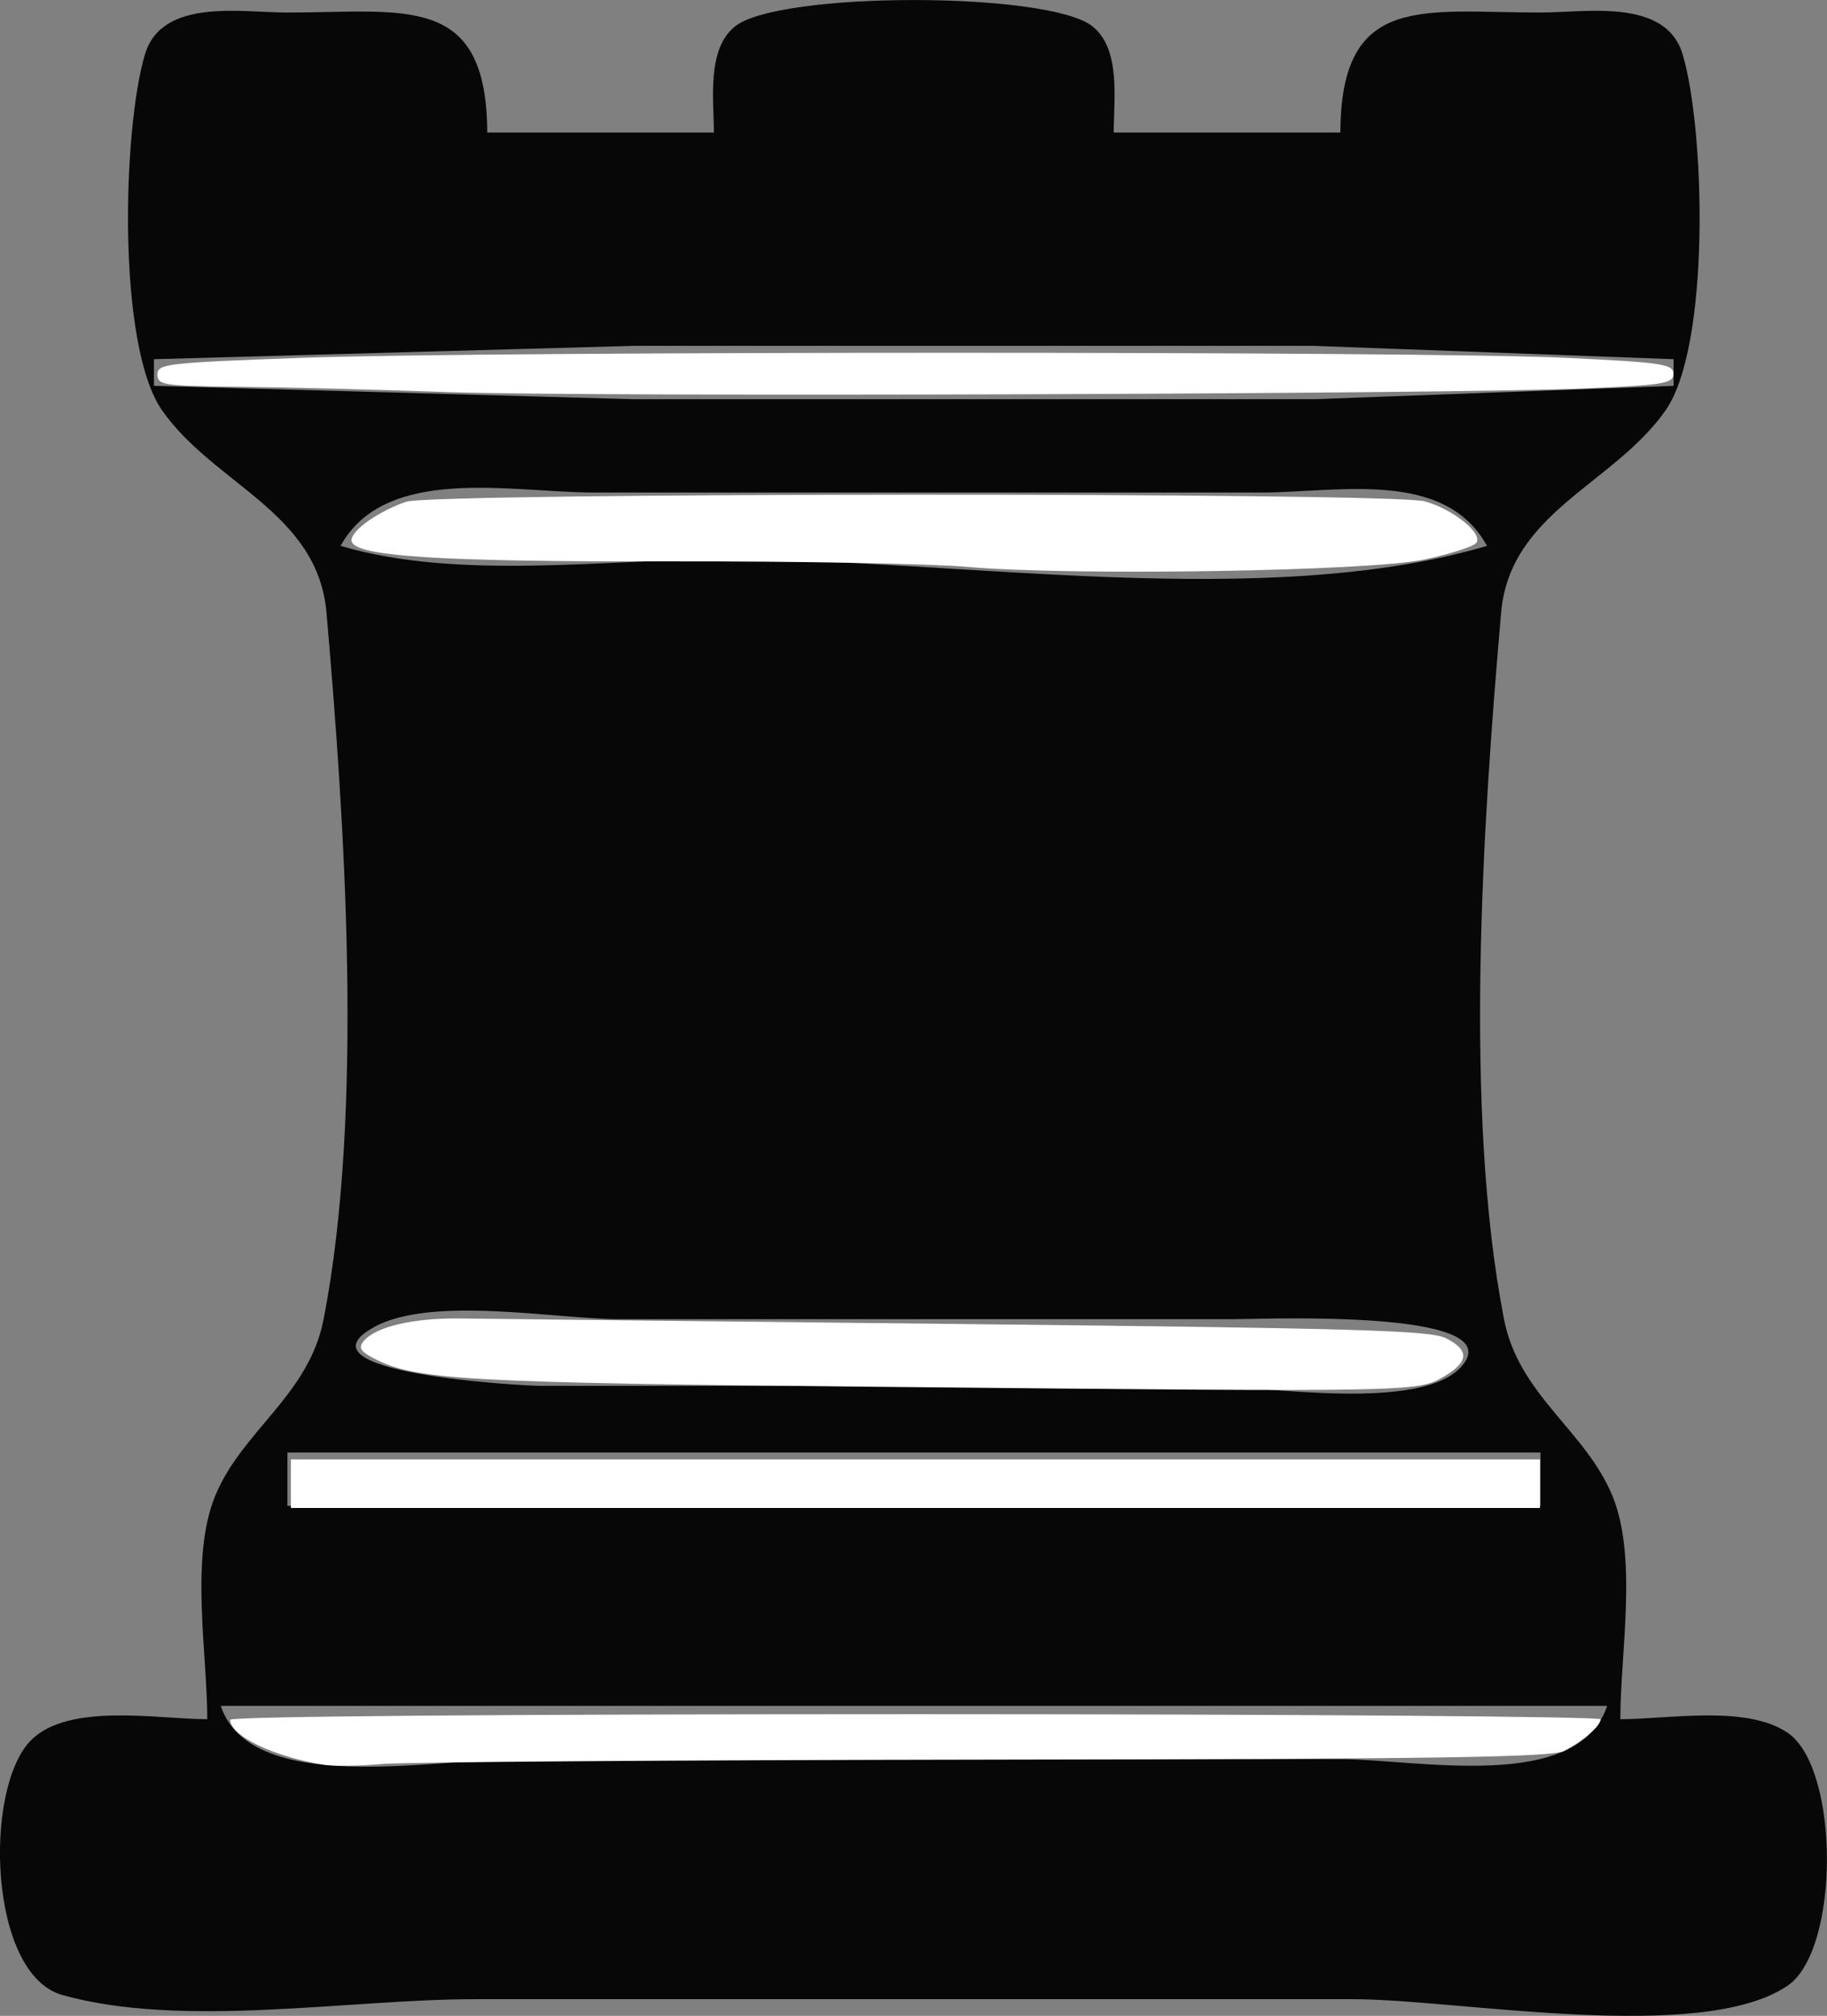 <?xml version="1.0" encoding="UTF-8" standalone="no"?>
<svg
   xmlns:dc="http://purl.org/dc/elements/1.1/"
   xmlns:cc="http://creativecommons.org/ns#"
   xmlns:rdf="http://www.w3.org/1999/02/22-rdf-syntax-ns#"
   xmlns:svg="http://www.w3.org/2000/svg"
   xmlns="http://www.w3.org/2000/svg"
   xmlns:sodipodi="http://sodipodi.sourceforge.net/DTD/sodipodi-0.dtd"
   xmlns:inkscape="http://www.inkscape.org/namespaces/inkscape"
   width="36.263mm"
   height="40.002mm"
   viewBox="0 0 36.263 40.002"
   version="1.1"
   id="svg1162"
   inkscape:version="1.0.1 (3bc2e81, 2020-09-07)"
   sodipodi:docname="br.svg">
  <rect x="0" y="0" width="36.263" height="40.002" fill="#808080" stroke="none"/>
  <defs
     id="defs1156" />
  <sodipodi:namedview
     id="base"
     pagecolor="#ffffff"
     bordercolor="#666666"
     borderopacity="1.0"
     inkscape:pageopacity="0.0"
     inkscape:pageshadow="2"
     inkscape:zoom="2.2019255"
     inkscape:cx="29.732912"
     inkscape:cy="70.685186"
     inkscape:document-units="mm"
     inkscape:current-layer="layer1"
     inkscape:document-rotation="0"
     showgrid="false"
     inkscape:window-width="1338"
     inkscape:window-height="696"
     inkscape:window-x="14"
     inkscape:window-y="58"
     inkscape:window-maximized="0"
     inkscape:pagecheckerboard="true" />
  <g
     inkscape:label="Layer 1"
     inkscape:groupmode="layer"
     id="layer1"
     transform="translate(-209.418,-207.689)">
    <path
       style="fill:#070707;stroke:none;stroke-width:0.265"
       d="m 213.535,241.805 c -0.973,0 -2.761,-0.339 -3.508,0.424 -0.939,0.959 -0.84,4.634 0.626,5.048 2.378,0.671 5.702,0.084 8.173,0.084 h 17.462 c 2.049,0 6.912,0.901 8.616,-0.272 1.034,-0.712 1.034,-4.301 0,-5.012 -0.818,-0.563 -2.378,-0.272 -3.325,-0.272 0,-1.313 0.347,-3.202 -0.156,-4.429 -0.532,-1.299 -1.858,-1.996 -2.153,-3.508 -0.803,-4.125 -0.423,-9.831 -0.057,-14.023 0.174,-1.998 2.238,-2.544 3.264,-4.014 0.896,-1.282 0.782,-5.572 0.34,-7.06 -0.335,-1.128 -1.917,-0.833 -2.826,-0.833 -2.336,-1.6e-4 -3.959,-0.398 -3.969,2.381 h -4.498 c -0.002,-0.641 0.149,-1.655 -0.424,-2.109 -0.878,-0.694 -6.212,-0.694 -7.089,0 -0.574,0.454 -0.422,1.468 -0.424,2.109 h -4.498 c -0.01,-2.779 -1.633,-2.381 -3.969,-2.381 -0.91,6e-5 -2.491,-0.295 -2.826,0.833 -0.442,1.487 -0.556,5.777 0.34,7.06 1.027,1.469 3.09,2.015 3.264,4.014 0.365,4.192 0.746,9.898 -0.057,14.023 -0.294,1.512 -1.621,2.21 -2.153,3.508 -0.503,1.228 -0.156,3.117 -0.156,4.429 m 29.104,-26.988 v 0.529 l -7.144,0.265 h -13.494 l -9.525,-0.265 v -0.529 l 9.525,-0.265 h 13.494 l 7.144,0.265 m -3.704,3.704 c -4.406,1.302 -10.481,0.265 -15.081,0.265 -2.433,0 -5.333,0.427 -7.673,-0.265 0.893,-1.62 3.409,-1.058 5.027,-1.058 h 13.229 c 1.536,0 3.652,-0.476 4.498,1.058 m -22.095,15.504 c 1.154,-0.632 3.602,-0.158 4.897,-0.158 h 12.171 c 0.543,0 5.472,-0.212 4.542,0.914 -0.785,0.951 -3.947,0.409 -5.072,0.409 H 220.15 c -0.363,0 -4.971,-0.255 -3.309,-1.164 m 23.153,2.487 v 1.058 h -24.871 v -1.058 h 24.871 m 1.323,5.027 c -0.577,1.737 -3.776,1.058 -5.292,1.058 h -16.404 c -1.574,0 -5.225,0.736 -5.821,-1.058 z"
       id="path92750" />
    <path
       style="fill:#ffffff;stroke-width:0.454"
       d="m 33.593,29.362 c -5.121,-0.183 -12.12,-0.362 -15.555,-0.396 -5.796,-0.058 -6.245,-0.124 -6.245,-0.92 0,-0.805 0.654,-0.881 10.786,-1.249 13.961,-0.507 84.213,-0.508 94.69,-0.002 7.279,0.352 8.061,0.468 8.061,1.197 0,0.724 -0.676,0.837 -6.472,1.089 -10.109,0.439 -74.893,0.652 -85.266,0.281 z"
       id="path1622"
       transform="matrix(0.265,0,0,0.265,209.418,207.689)" />
    <path
       style="fill:#ffffff;stroke-width:0.454"
       d="m 72.423,42.448 c -2.748,-0.243 -12.762,-0.427 -22.253,-0.409 -17.563,0.034 -23.843,-0.384 -23.843,-1.586 0,-0.742 2.012,-2.159 4.087,-2.879 1.982,-0.688 73.78,-0.718 76.297,-0.032 2.156,0.587 4.471,2.487 3.831,3.142 -0.266,0.272 -2.003,0.82 -3.86,1.217 -4.107,0.878 -26.474,1.235 -34.259,0.547 z"
       id="path1624"
       transform="matrix(0.265,0,0,0.265,209.418,207.689)" />
    <path
       style="fill:#ffffff;stroke-width:0.454"
       d="m 65.838,103.849 c -31.055,-0.305 -34.702,-0.508 -37.787,-2.103 -1.062,-0.549 -1.227,-0.818 -0.811,-1.32 0.9,-1.084 3.725,-1.743 7.262,-1.694 1.873,0.026 18.938,0.215 37.921,0.419 29.395,0.317 34.717,0.474 35.878,1.059 1.781,0.898 1.723,1.776 -0.191,2.894 -1.942,1.134 -2.149,1.138 -42.271,0.744 z"
       id="path1626"
       transform="matrix(0.265,0,0,0.265,209.418,207.689)" />
    <path
       style="fill:#ffffff;stroke-width:0.454"
       d="m 21.785,111.104 v -1.817 H 68.563 115.34 v 1.817 1.817 H 68.563 21.785 Z"
       id="path1628"
       transform="matrix(0.265,0,0,0.265,209.418,207.689)" />
    <path
       style="fill:#ffffff;stroke-width:0.454"
       d="m 24.283,132.153 c -3.75,-0.586 -7.039,-2.161 -7.039,-3.37 0,-0.256 20.086,-0.421 51.319,-0.421 28.225,0 51.319,0.173 51.319,0.384 0,0.495 -1.281,1.608 -2.725,2.367 -0.912,0.48 -9.436,0.608 -43.371,0.654 -23.23,0.031 -43.564,0.179 -45.188,0.328 -1.624,0.149 -3.565,0.175 -4.314,0.058 z"
       id="path1632"
       transform="matrix(0.265,0,0,0.265,209.418,207.689)" />
  </g>
</svg>

